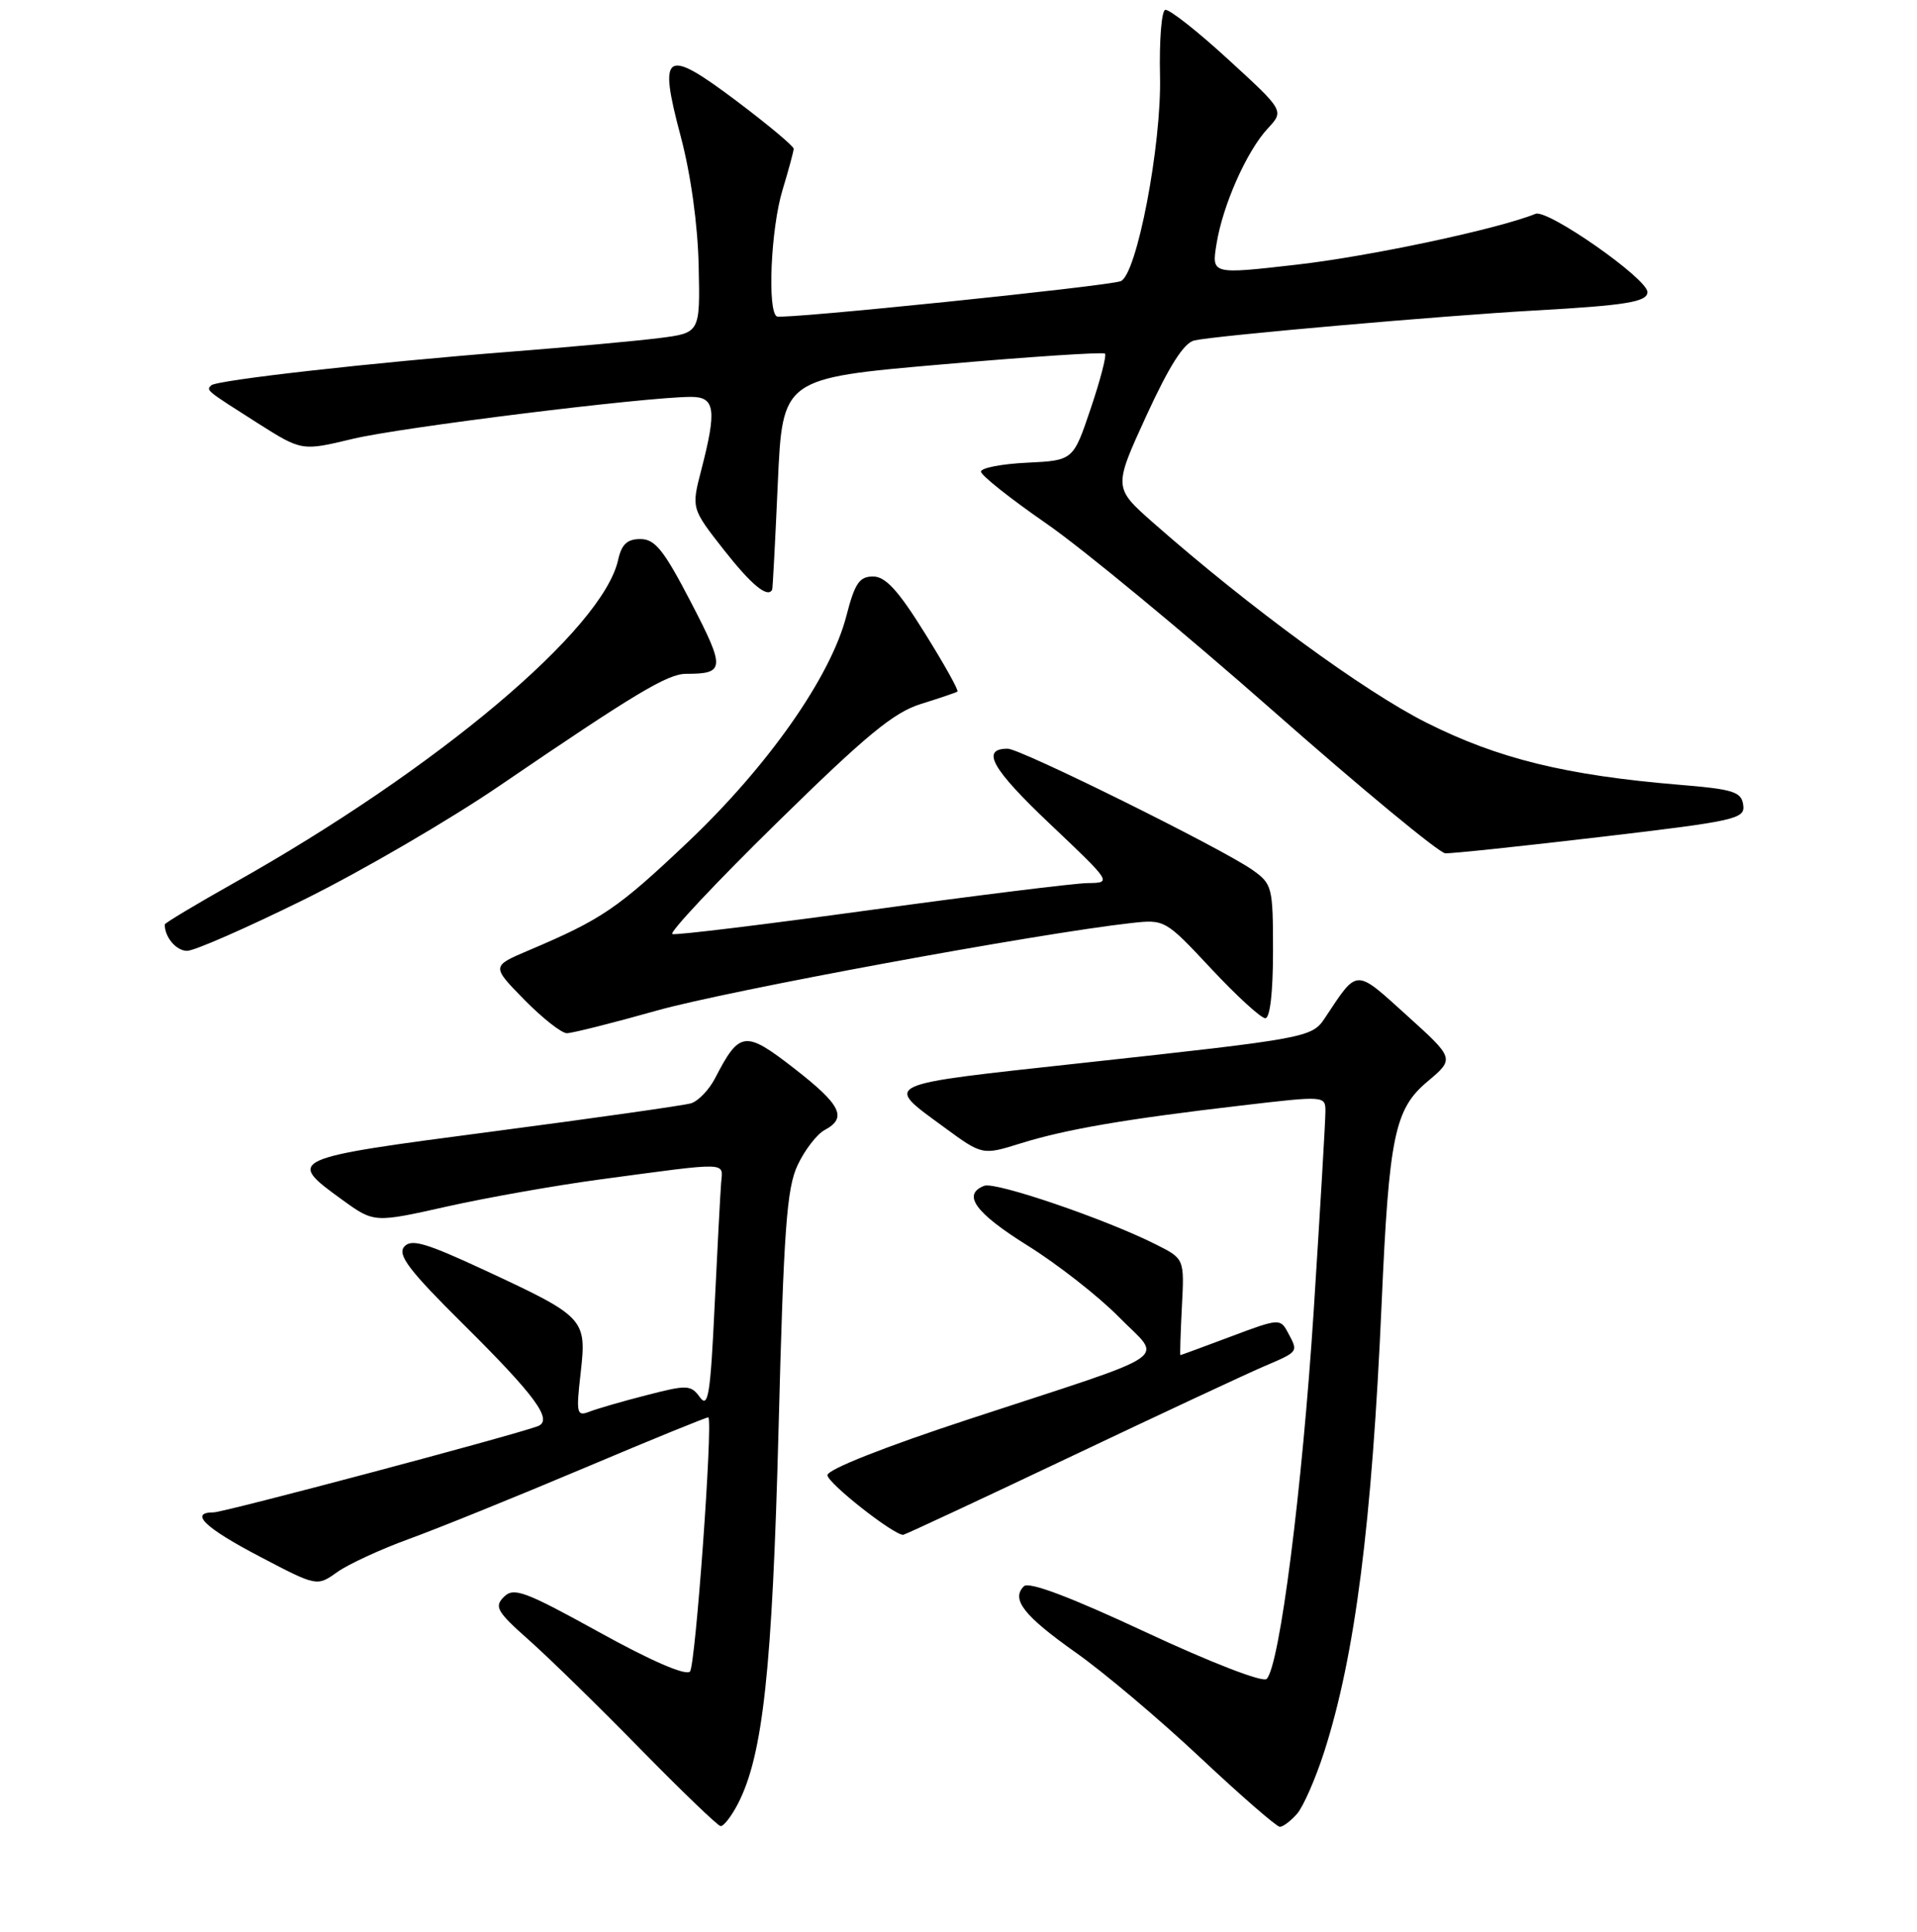 <?xml version="1.0" encoding="UTF-8" standalone="no"?>
<!DOCTYPE svg PUBLIC "-//W3C//DTD SVG 1.1//EN" "http://www.w3.org/Graphics/SVG/1.1/DTD/svg11.dtd" >
<svg xmlns="http://www.w3.org/2000/svg" xmlns:xlink="http://www.w3.org/1999/xlink" version="1.1" viewBox="0 0 256 258">
 <g >
 <path fill="currentColor"
d=" M 98.54 240.93 C 101.89 234.45 103.13 223.01 103.97 190.87 C 104.66 164.09 105.06 158.68 106.53 155.59 C 107.48 153.58 109.10 151.48 110.13 150.93 C 113.18 149.30 112.33 147.58 106.04 142.69 C 99.48 137.60 98.76 137.69 95.49 144.02 C 94.68 145.58 93.23 147.09 92.26 147.37 C 91.29 147.65 79.35 149.35 65.71 151.14 C 38.35 154.73 38.18 154.81 45.73 160.27 C 49.96 163.33 49.96 163.33 59.73 161.14 C 65.10 159.94 74.22 158.33 80.00 157.55 C 97.64 155.18 96.53 155.15 96.30 158.00 C 96.19 159.38 95.80 166.78 95.43 174.46 C 94.87 186.28 94.57 188.14 93.47 186.63 C 92.25 184.96 91.78 184.94 86.33 186.35 C 83.12 187.17 79.68 188.17 78.69 188.56 C 77.02 189.21 76.92 188.79 77.54 183.38 C 78.36 176.14 78.12 175.89 64.80 169.69 C 56.79 165.97 54.90 165.42 53.96 166.54 C 53.07 167.63 54.69 169.75 61.80 176.80 C 71.56 186.48 73.93 189.72 71.79 190.50 C 68.27 191.80 29.88 202.00 28.54 202.00 C 25.21 202.00 27.34 204.06 34.66 207.89 C 42.32 211.91 42.32 211.91 45.03 209.98 C 46.52 208.92 50.83 206.93 54.62 205.55 C 58.40 204.18 68.92 199.92 77.98 196.09 C 87.04 192.26 94.52 189.21 94.60 189.31 C 95.21 190.14 92.87 222.53 92.14 223.26 C 91.56 223.84 86.97 221.85 79.99 217.99 C 70.06 212.51 68.60 211.97 67.29 213.29 C 65.97 214.60 66.36 215.27 70.65 219.07 C 73.32 221.44 80.00 227.97 85.50 233.59 C 91.00 239.20 95.83 243.85 96.22 243.90 C 96.62 243.96 97.66 242.62 98.54 240.93 Z  M 173.22 242.25 C 174.05 241.29 175.68 237.57 176.83 234.00 C 180.96 221.15 183.21 203.56 184.51 174.00 C 185.49 151.77 186.24 148.14 190.61 144.47 C 194.26 141.40 194.26 141.40 187.89 135.64 C 180.89 129.31 181.36 129.30 176.95 135.94 C 175.20 138.59 174.72 138.68 144.50 141.98 C 117.26 144.96 117.99 144.62 126.09 150.57 C 131.19 154.31 131.19 154.31 136.34 152.70 C 142.40 150.82 150.27 149.47 165.75 147.66 C 176.90 146.35 177.00 146.36 177.00 148.42 C 177.01 149.56 176.30 161.53 175.44 175.00 C 173.90 198.94 170.89 222.51 169.15 224.25 C 168.65 224.75 161.72 222.07 153.00 218.00 C 142.85 213.26 137.39 211.21 136.73 211.87 C 134.99 213.61 136.73 215.82 143.67 220.73 C 147.39 223.35 154.86 229.66 160.28 234.75 C 165.70 239.84 170.49 244.00 170.91 244.00 C 171.34 244.00 172.38 243.21 173.22 242.25 Z  M 142.75 194.67 C 154.71 188.99 166.41 183.52 168.75 182.52 C 173.48 180.49 173.40 180.61 171.97 177.95 C 170.98 176.09 170.78 176.10 164.36 178.52 C 160.73 179.88 157.70 181.00 157.63 181.00 C 157.56 181.00 157.65 178.11 157.83 174.56 C 158.17 168.12 158.17 168.12 154.33 166.20 C 147.62 162.82 132.94 157.81 131.44 158.38 C 128.44 159.54 130.23 162.00 137.25 166.38 C 141.24 168.87 146.72 173.16 149.42 175.91 C 155.26 181.85 157.48 180.33 129.50 189.52 C 118.07 193.27 110.50 196.27 110.50 197.03 C 110.50 198.08 119.29 205.00 120.61 205.00 C 120.82 205.00 130.79 200.35 142.75 194.67 Z  M 87.74 134.97 C 97.20 132.31 138.56 124.68 151.04 123.29 C 155.55 122.79 155.61 122.82 161.75 129.39 C 165.15 133.03 168.40 136.00 168.97 136.00 C 169.60 136.00 170.00 132.55 170.00 127.07 C 170.00 118.46 169.90 118.07 167.25 116.19 C 163.25 113.36 136.29 100.00 134.57 100.00 C 130.94 100.00 132.43 102.67 140.16 110.00 C 148.50 117.91 148.50 117.91 145.24 117.95 C 143.45 117.98 130.44 119.59 116.34 121.53 C 102.23 123.47 90.29 124.93 89.79 124.76 C 89.30 124.60 95.55 117.93 103.70 109.94 C 115.68 98.18 119.36 95.14 123.00 94.02 C 125.47 93.25 127.66 92.51 127.86 92.37 C 128.05 92.23 126.10 88.72 123.50 84.56 C 119.95 78.85 118.25 77.00 116.59 77.00 C 114.76 77.00 114.15 77.91 113.03 82.25 C 110.95 90.37 102.58 102.31 91.83 112.50 C 82.48 121.36 80.38 122.79 70.57 126.95 C 65.63 129.05 65.63 129.05 70.02 133.53 C 72.44 135.99 74.99 138.00 75.70 138.00 C 76.40 138.00 81.82 136.64 87.74 134.97 Z  M 40.63 120.14 C 48.26 116.37 60.04 109.51 66.80 104.89 C 84.81 92.61 89.16 90.00 91.62 90.00 C 96.83 90.00 96.87 89.31 92.28 80.46 C 88.65 73.47 87.48 72.00 85.52 72.00 C 83.75 72.00 83.01 72.70 82.55 74.77 C 80.51 84.05 58.35 102.70 31.25 117.93 C 26.16 120.79 22.00 123.29 22.00 123.48 C 22.00 125.19 23.54 127.00 24.99 127.00 C 25.96 127.00 33.00 123.91 40.63 120.14 Z  M 213.79 111.78 C 231.89 109.65 233.06 109.38 232.79 107.50 C 232.54 105.75 231.47 105.41 224.27 104.82 C 209.14 103.56 200.07 101.34 190.50 96.53 C 182.16 92.34 166.88 81.15 154.00 69.82 C 148.69 65.13 148.69 65.13 153.09 55.52 C 156.17 48.82 158.11 45.78 159.50 45.47 C 162.39 44.82 192.69 42.16 205.00 41.47 C 217.17 40.79 220.00 40.32 220.00 39.01 C 220.00 37.22 206.68 27.91 205.06 28.56 C 199.98 30.61 182.90 34.24 173.16 35.35 C 161.80 36.65 161.80 36.65 162.45 32.62 C 163.27 27.43 166.49 20.18 169.30 17.16 C 171.50 14.79 171.50 14.79 164.00 7.92 C 159.88 4.14 156.10 1.17 155.60 1.32 C 155.11 1.47 154.80 5.46 154.91 10.17 C 155.13 19.39 151.79 36.78 149.65 37.56 C 147.72 38.25 104.55 42.69 103.75 42.27 C 102.45 41.60 102.94 30.53 104.49 25.41 C 105.31 22.71 105.98 20.22 105.99 19.87 C 106.00 19.53 102.58 16.67 98.40 13.52 C 88.79 6.29 87.88 6.86 90.90 18.20 C 92.25 23.28 93.18 29.99 93.30 35.48 C 93.50 44.47 93.50 44.47 88.00 45.16 C 84.97 45.54 75.97 46.37 68.00 46.99 C 49.78 48.42 28.90 50.77 28.20 51.47 C 27.52 52.15 27.44 52.08 34.40 56.51 C 40.30 60.25 40.30 60.25 47.09 58.62 C 53.42 57.09 86.12 53.03 92.25 53.01 C 95.50 53.00 95.74 54.69 93.66 62.73 C 92.32 67.90 92.32 67.90 96.67 73.45 C 100.35 78.13 102.54 79.94 103.12 78.75 C 103.19 78.61 103.53 72.21 103.87 64.51 C 104.50 50.52 104.50 50.52 125.82 48.67 C 137.55 47.64 147.33 47.00 147.56 47.23 C 147.80 47.46 146.94 50.77 145.65 54.58 C 143.32 61.50 143.32 61.50 137.16 61.80 C 133.77 61.96 131.00 62.50 131.00 62.99 C 131.00 63.49 134.94 66.61 139.75 69.94 C 144.56 73.27 158.18 84.52 170.00 94.94 C 181.82 105.36 192.18 113.92 193.00 113.97 C 193.82 114.02 203.18 113.03 213.79 111.78 Z "/>
</g>
</svg>